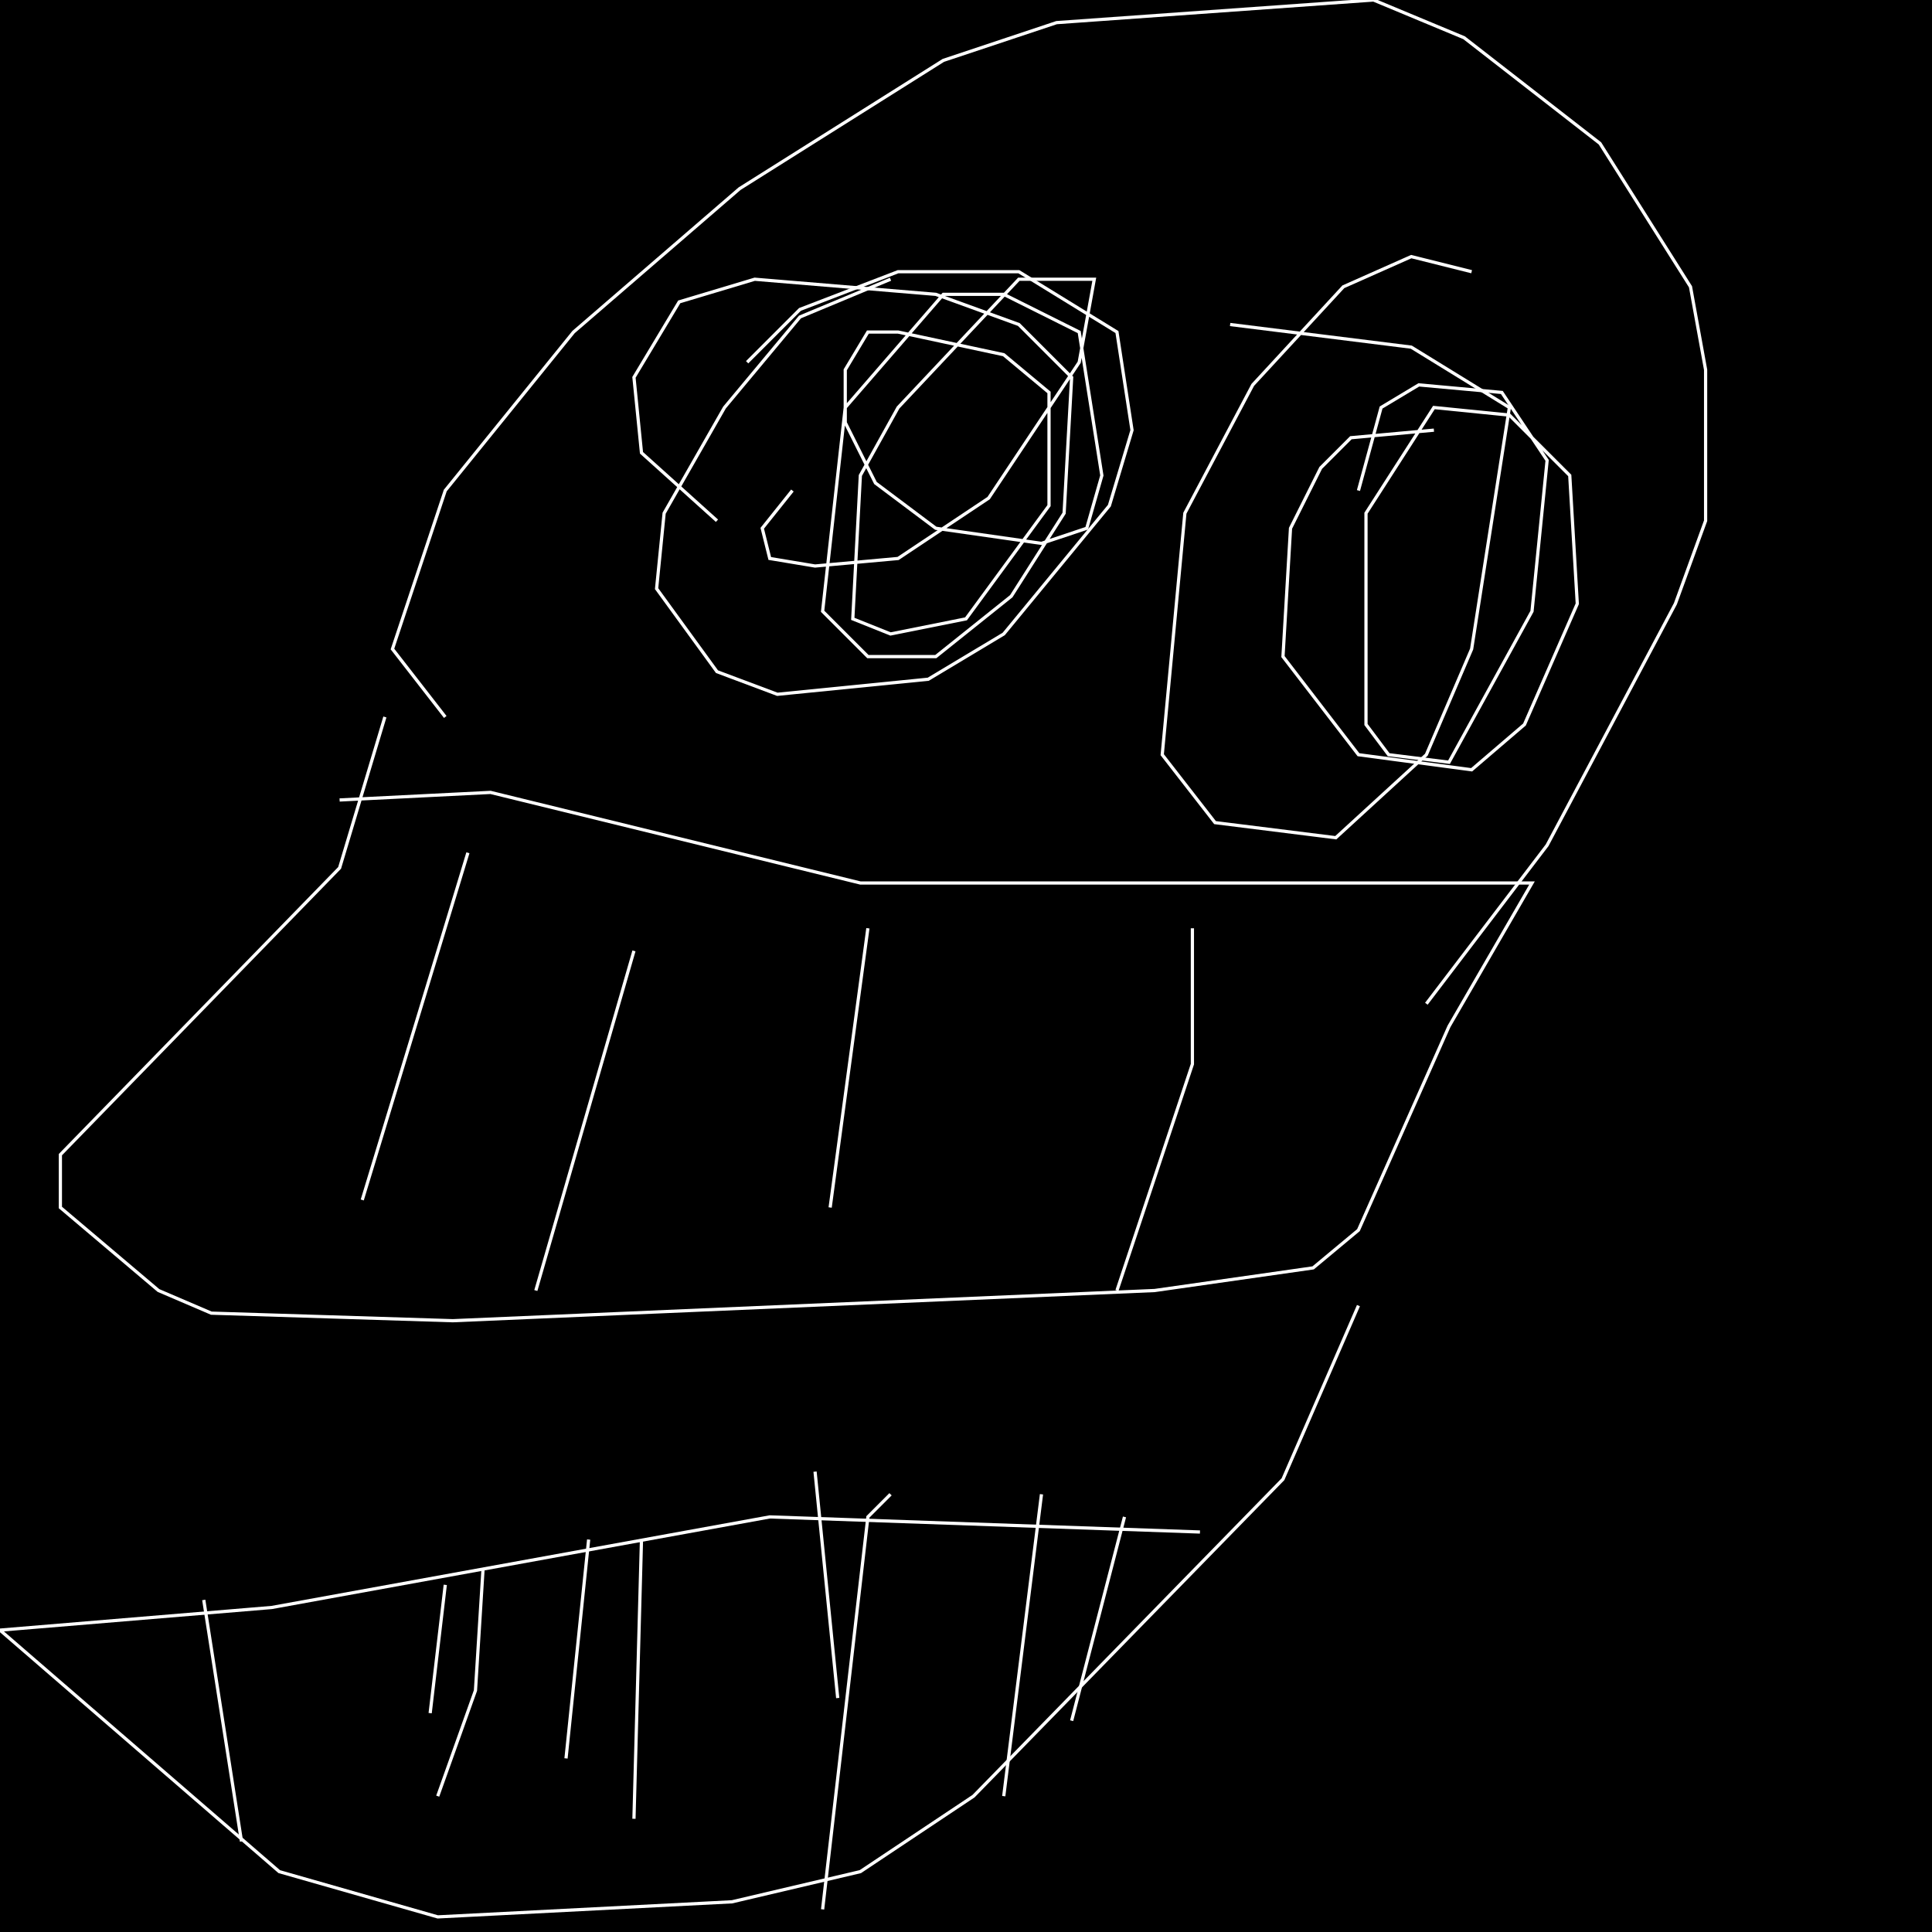 <?xml version="1.0" encoding="UTF-8" standalone="no"?>
<!--Created with ndjsontosvg (https:https://github.com/thompson318/ndjsontosvg) 
	from the simplified Google quickdraw data set. key_id = 5756978934579200-->
<svg width="600" height="600"
	xmlns="http://www.w3.org/2000/svg">
	xmlns:ndjsontosvg="https://github.com/thompson318/ndjsontosvg"
	xmlns:quickdraw="https://quickdraw.withgoogle.com/data"
	xmlns:scikit-surgery="https://doi.org/10.1007/s11548-020-02180-5">

	<rect width="100%" height="100%" fill="black" />
	<path d = "M 138.28 222.66 L 121.88 201.56 L 138.28 152.34 L 178.12 103.12 L 229.69 58.59 L 292.97 18.75 L 328.12 7.03 L 426.56 0.00 L 454.69 11.72 L 496.88 44.53 L 525.00 89.06 L 529.69 114.84 L 529.69 161.72 L 520.31 187.50 L 480.47 262.50 L 442.97 311.72" stroke="white" fill="transparent"/>
	<path d = "M 119.53 222.66 L 105.47 269.53 L 18.75 358.59 L 18.75 375.00 L 49.22 400.78 L 65.62 407.81 L 140.62 410.16 L 358.59 400.78 L 407.81 393.75 L 421.88 382.03 L 450.00 318.75 L 475.78 274.22 L 267.19 274.22 L 152.34 246.09 L 105.47 248.44" stroke="white" fill="transparent"/>
	<path d = "M 145.31 264.84 L 112.50 372.66" stroke="white" fill="transparent"/>
	<path d = "M 196.88 295.31 L 166.41 400.78" stroke="white" fill="transparent"/>
	<path d = "M 269.53 288.28 L 257.81 375.00" stroke="white" fill="transparent"/>
	<path d = "M 370.31 288.28 L 370.31 330.47 L 346.88 400.78" stroke="white" fill="transparent"/>
	<path d = "M 276.56 86.72 L 248.44 98.44 L 225.00 126.56 L 206.25 159.38 L 203.91 182.81 L 222.66 208.59 L 241.41 215.62 L 288.28 210.94 L 311.72 196.88 L 344.53 157.03 L 351.56 133.59 L 346.88 103.12 L 316.41 84.38 L 278.91 84.38 L 248.44 96.09 L 232.03 112.50" stroke="white" fill="transparent"/>
	<path d = "M 457.03 84.38 L 438.28 79.69 L 417.19 89.06 L 389.06 119.53 L 367.97 159.38 L 360.94 234.38 L 377.34 255.47 L 414.84 260.16 L 442.97 234.38 L 457.03 201.56 L 468.75 126.56 L 438.28 107.81 L 382.03 100.78" stroke="white" fill="transparent"/>
	<path d = "M 246.09 152.34 L 236.72 164.06 L 239.06 173.44 L 253.12 175.78 L 278.91 173.44 L 307.03 154.69 L 335.16 112.50 L 339.84 86.72 L 316.41 86.72 L 278.91 126.56 L 267.19 147.66 L 264.84 192.19 L 276.56 196.88 L 300.00 192.19 L 325.78 157.03 L 325.78 121.88 L 311.72 110.16 L 278.91 103.12 L 269.53 103.12 L 262.50 114.84 L 262.50 131.25 L 271.88 150.00 L 290.62 164.06 L 323.44 168.75 L 337.50 164.06 L 342.19 147.66 L 335.16 103.12 L 311.72 91.41 L 292.97 91.41 L 262.50 126.56 L 255.47 189.84 L 269.53 203.91 L 290.62 203.91 L 314.06 185.16 L 330.47 159.38 L 332.81 117.19 L 316.41 100.78 L 290.62 91.41 L 234.38 86.72 L 210.94 93.75 L 196.88 117.19 L 199.22 140.62 L 222.66 161.72" stroke="white" fill="transparent"/>
	<path d = "M 445.31 133.59 L 419.53 135.94 L 410.16 145.31 L 400.78 164.06 L 398.44 203.91 L 421.88 234.38 L 457.03 239.06 L 473.44 225.00 L 489.84 187.50 L 487.50 147.66 L 468.75 128.91 L 445.31 126.56 L 424.22 159.38 L 424.22 225.00 L 431.25 234.38 L 450.00 236.72 L 475.78 189.84 L 480.47 142.97 L 466.41 121.88 L 440.62 119.53 L 428.91 126.56 L 421.88 152.34" stroke="white" fill="transparent"/>
	<path d = "M 421.88 405.47 L 398.44 459.38 L 302.34 557.81 L 267.19 581.25 L 227.34 590.62 L 135.94 595.31 L 86.72 581.25 L 0.00 506.25 L 84.38 499.22 L 239.06 471.09 L 372.66 475.78" stroke="white" fill="transparent"/>
	<path d = "M 63.28 496.88 L 75.00 571.88" stroke="white" fill="transparent"/>
	<path d = "M 150.00 487.50 L 147.66 525.00 L 135.94 557.81" stroke="white" fill="transparent"/>
	<path d = "M 199.22 478.12 L 196.88 564.84" stroke="white" fill="transparent"/>
	<path d = "M 253.12 457.03 L 260.16 527.34" stroke="white" fill="transparent"/>
	<path d = "M 323.44 464.06 L 311.72 557.81" stroke="white" fill="transparent"/>
	<path d = "M 349.22 471.09 L 332.81 534.38" stroke="white" fill="transparent"/>
	<path d = "M 276.56 464.06 L 269.53 471.09 L 255.47 592.97" stroke="white" fill="transparent"/>
	<path d = "M 182.81 478.12 L 175.78 546.09" stroke="white" fill="transparent"/>
	<path d = "M 138.28 492.19 L 133.59 532.03" stroke="white" fill="transparent"/>
</svg>